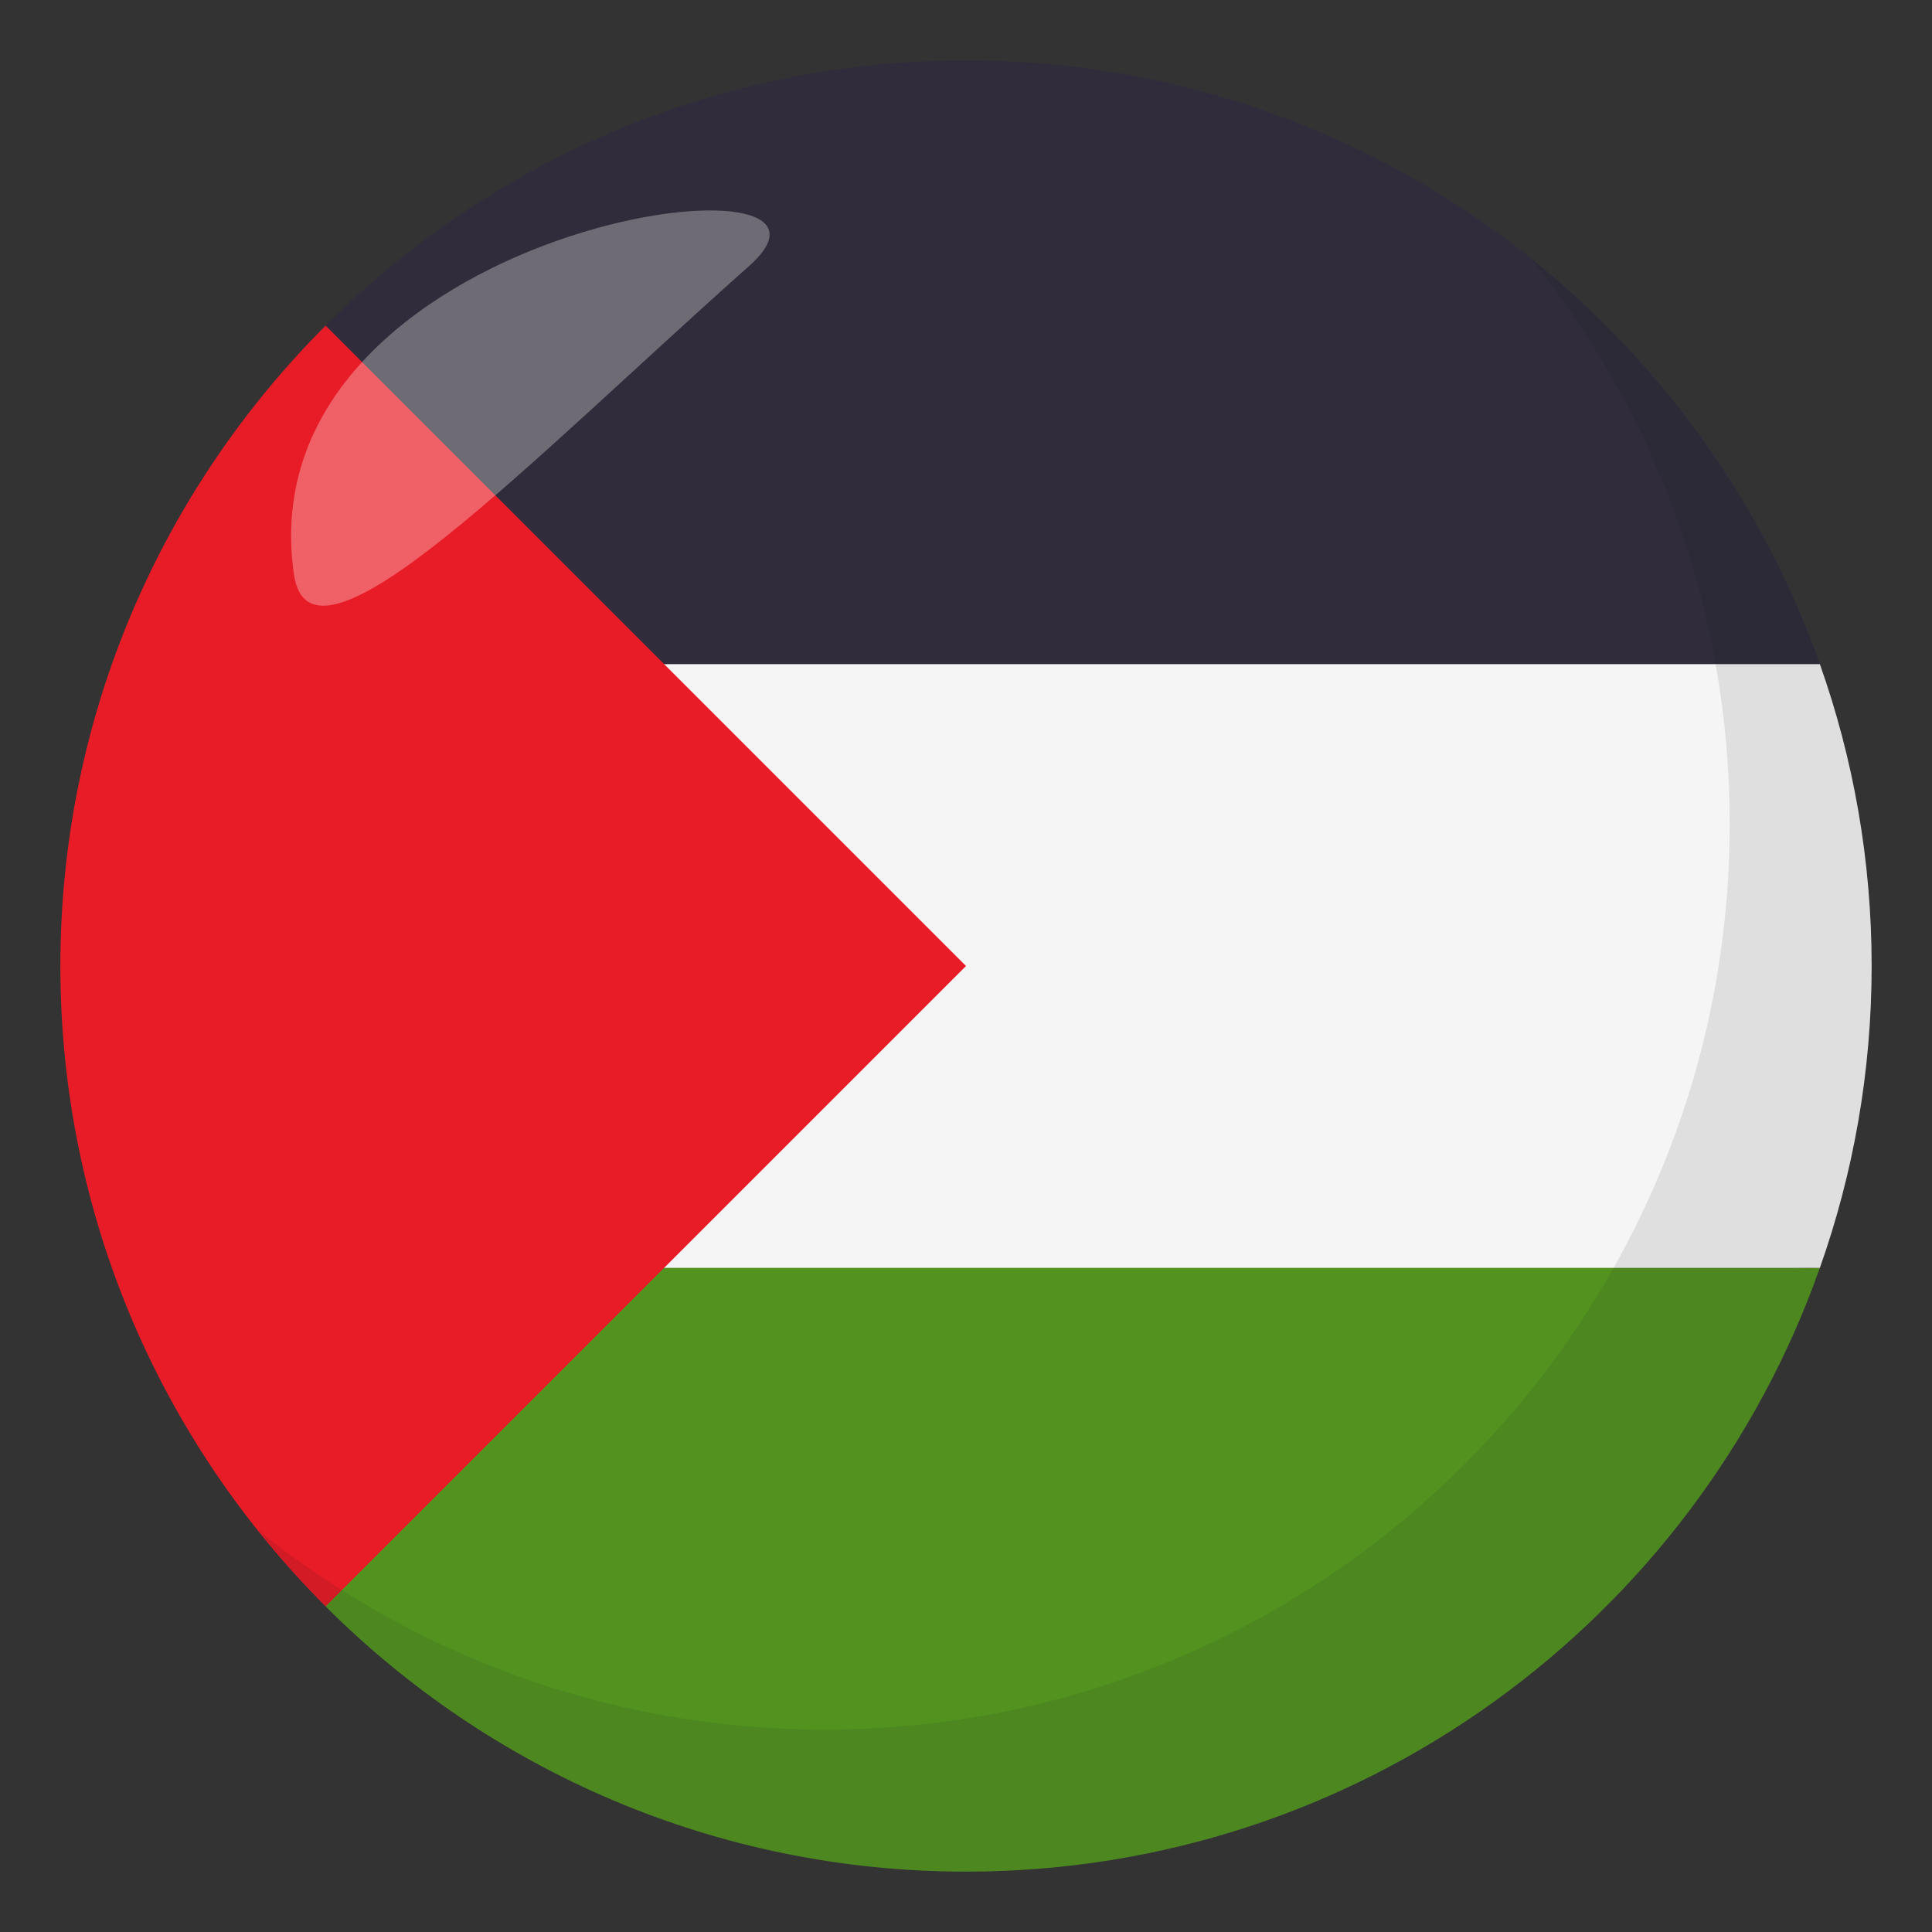 <?xml version="1.0" encoding="utf-8"?>
<!-- Generator: Adobe Illustrator 15.0.0, SVG Export Plug-In . SVG Version: 6.00 Build 0)  -->
<!DOCTYPE svg PUBLIC "-//W3C//DTD SVG 1.1//EN" "http://www.w3.org/Graphics/SVG/1.1/DTD/svg11.dtd">
<svg version="1.1" id="Layer_1" xmlns="http://www.w3.org/2000/svg" xmlns:xlink="http://www.w3.org/1999/xlink" x="0px" y="0px"
	 width="64px" height="64px" viewBox="0 0 64 64" enable-background="new 0 0 64 64" xml:space="preserve">
<rect x="0" y="0" width="64" height="64" fill="#333333" stroke="none"/>
<path fill="#529320" d="M60,42c-5.523,0-10-4.477-10-10H10.787v21.213l-0.002-0.002C16.215,58.641,23.715,62,32,62
	c13.066,0,24.176-8.357,28.291-20.016C60.193,41.988,60.098,42,60,42z"/>
<path fill="#302C3B" d="M60,22c0.098,0,0.193,0.012,0.291,0.014C56.176,10.355,45.066,2,32,2c-8.285,0-15.785,3.357-21.215,8.787
	h0.002V32H50C50,26.477,54.477,22,60,22z"/>
<path fill="#F5F5F5" d="M60.285,22H10.787v20h49.498C61.393,38.871,62,35.508,62,32S61.393,25.129,60.285,22z"/>
<path fill="#E81C27" d="M10.787,10.787C5.357,16.215,2,23.715,2,32c0,8.283,3.357,15.783,8.787,21.213L32,32L10.787,10.787z"/>
<path opacity="0.1" fill="#1A1626" d="M50.736,8.59c4.096,5.131,6.563,11.623,6.563,18.701c0,16.568-13.429,30.004-29.994,30.004
	c-7.101,0-13.61-2.479-18.745-6.594C14.054,57.58,22.502,62,32.002,62c16.566,0,29.995-13.432,29.995-30
	C61.997,22.527,57.594,14.09,50.736,8.59z"/>
<path opacity="0.3" fill-rule="evenodd" clip-rule="evenodd" fill="#FFFFFF" d="M9.734,19.014c0.549,3.865,7.767-3.699,15.08-10.201
	C29.531,4.629,8.083,7.385,9.734,19.014z"/>
</svg>
